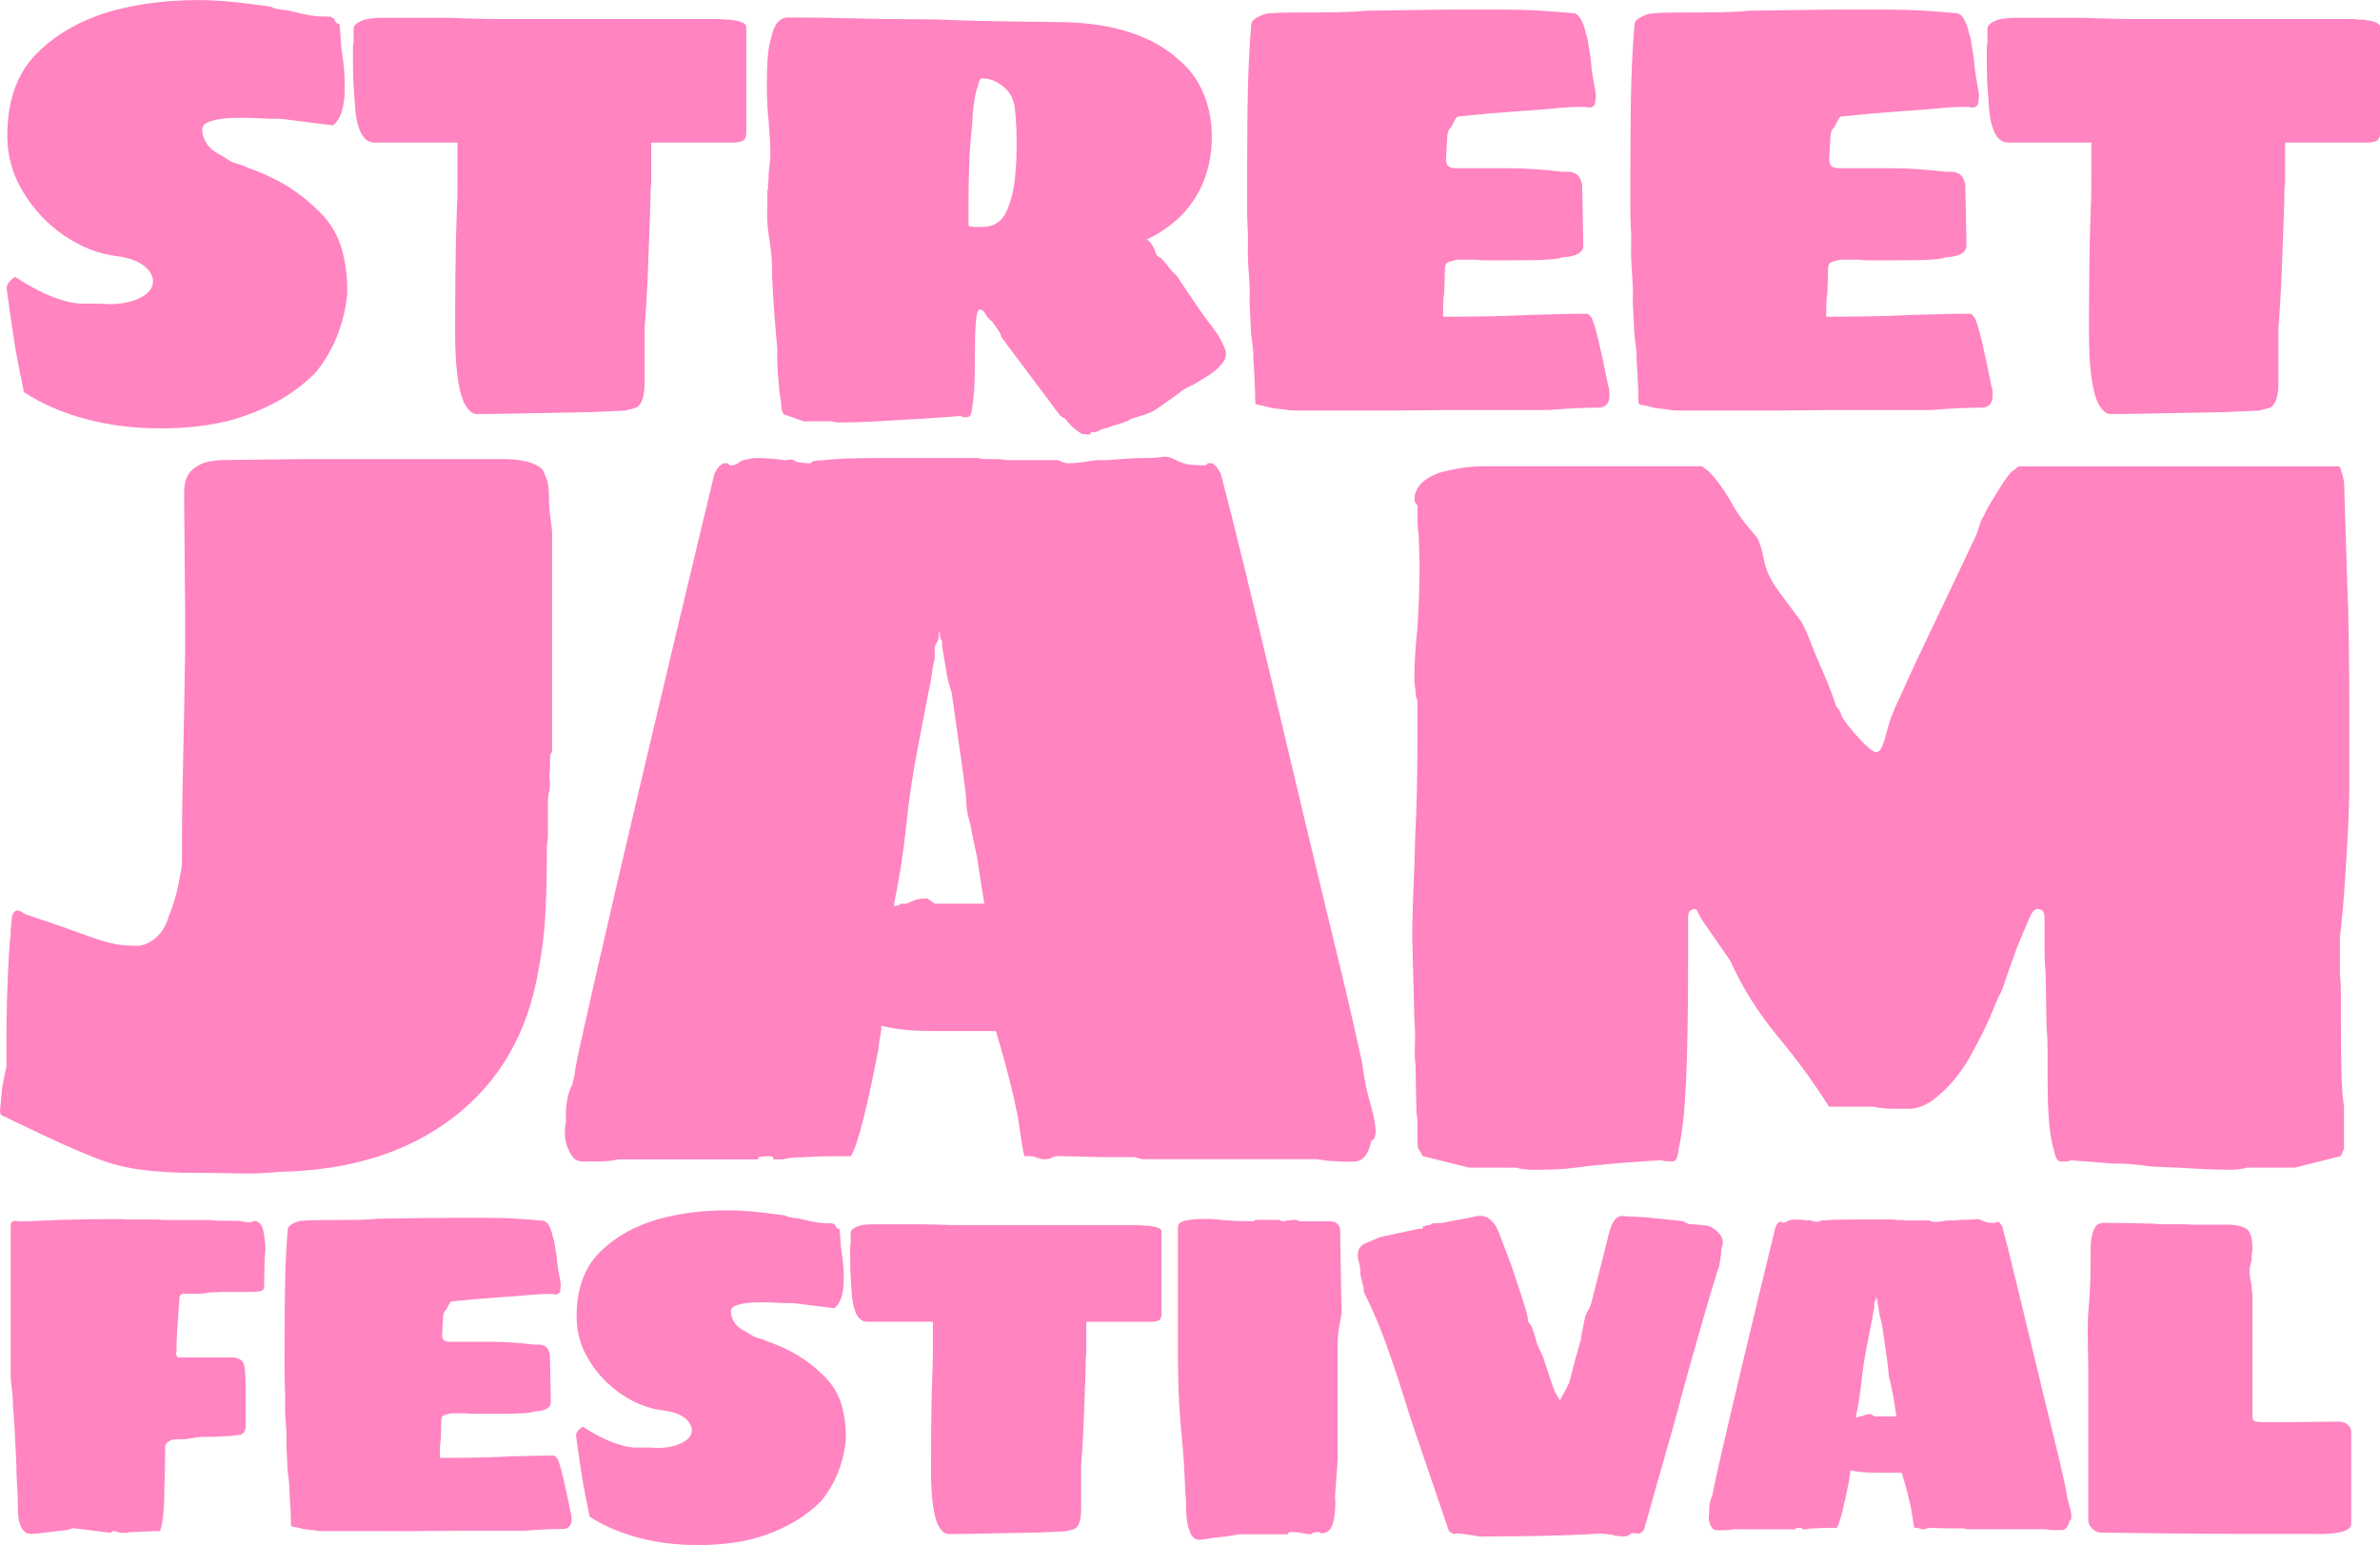 <?xml version="1.0" encoding="UTF-8"?>
<svg id="Calque_2" data-name="Calque 2" xmlns="http://www.w3.org/2000/svg" viewBox="0 0 348.53 226.27">
  <defs>
    <style>
      .cls-1 {
        fill: #ff84c0;
      }
    </style>
  </defs>
  <g id="Calque_1-2" data-name="Calque 1">
    <g>
      <g>
        <path class="cls-1" d="m23.42,62.73c-3.89,0-7.54-.46-10.96-1.39-3.42-.93-6.41-2.23-8.96-3.92-.29-1.39-.57-2.75-.83-4.09-.26-1.33-.52-2.87-.78-4.61-.26-1.74-.57-3.89-.91-6.44v-.26c.12-.52.52-1.01,1.22-1.48,2.03,1.33,3.89,2.32,5.57,2.96,1.68.64,3.07.96,4.18.96h2.61l1.48.09c1.33,0,2.58-.2,3.74-.61,1.51-.58,2.36-1.33,2.57-2.26.2-.93-.16-1.8-1.09-2.61-.93-.81-2.35-1.33-4.26-1.57-2.67-.35-5.22-1.36-7.66-3.04-2.44-1.68-4.42-3.8-5.96-6.35-1.54-2.55-2.31-5.28-2.31-8.18,0-5.16,1.42-9.18,4.26-12.05,2.84-2.87,6.47-4.94,10.88-6.22,3.89-1.1,8.18-1.65,12.88-1.65,1.33,0,2.81.07,4.44.22,1.62.15,3.65.39,6.09.74.52.29,1.3.46,2.35.52l2.26.52c.99.23,1.81.36,2.48.39.67.03,1.2.04,1.61.04.06,0,.1.01.13.04.03.03.07.04.13.04.12.06.23.15.35.26.12.29.23.48.35.57.12.09.2.13.26.13h.17l.17,1.91c0,.52.03,1,.09,1.44.06.43.12.86.17,1.26.12.75.2,1.52.26,2.31.06.78.09,1.58.09,2.39,0,2.84-.58,4.7-1.74,5.57l-7.57-.96h-1.22c-.41,0-1.16-.03-2.26-.09-1.1-.06-2.28-.07-3.52-.04-1.25.03-2.32.17-3.22.44-.9.26-1.35.68-1.35,1.26,0,.7.22,1.38.65,2.04.44.67,1.12,1.23,2.04,1.7.41.23.78.46,1.13.7.35.23.72.41,1.13.52.46.12.84.23,1.13.35.29.12.46.2.52.26,2.03.7,3.9,1.55,5.61,2.57,1.71,1.02,3.35,2.31,4.92,3.87,1.68,1.62,2.81,3.55,3.39,5.79.58,2.23.81,4.42.7,6.57-.52,4.35-2.06,8.09-4.61,11.22-1.45,1.45-3.02,2.68-4.7,3.7-1.68,1.02-3.51,1.87-5.48,2.57-3.48,1.28-7.69,1.91-12.61,1.91Z"/>
        <path class="cls-1" d="m69.79,60.64c-.64,0-1.25-.55-1.83-1.65-.87-1.91-1.31-5.34-1.31-10.27,0-2.38.01-5.23.04-8.57.03-3.33.1-6.54.22-9.61.06-.99.09-2.28.09-3.87v-5.79h-12.18c-1.51,0-2.44-1.57-2.78-4.7-.06-.81-.13-1.83-.22-3.04-.09-1.22-.13-2.64-.13-4.26v-1.96c0-.2.03-.39.09-.57v-2.09c0-.35.17-.64.52-.87.35-.23.72-.41,1.13-.52.64-.17,1.51-.26,2.61-.26h8.96c.75,0,1.39.01,1.91.04.52.03.99.04,1.39.04l3.05.09h33.23c.7,0,1.22.03,1.57.09h.52c.23,0,.46.03.7.09.52.06.97.17,1.35.35.38.17.57.38.57.61v15.4c0,.75-.2,1.2-.61,1.35-.41.15-.87.22-1.39.22h-11.92v5.79c0,.38-.03.65-.09.83,0,.81-.03,2.13-.09,3.96-.06,1.83-.15,4.13-.26,6.92l-.09,2.61c-.06,1.1-.13,2.39-.22,3.87-.09,1.48-.16,2.48-.22,3v8.18c0,1.97-.41,3.19-1.22,3.65-.41.12-.73.2-.96.26-.23.06-.44.12-.61.17l-2,.09c-1.1.06-2.06.1-2.87.13-.81.03-1.45.04-1.91.04l-8.96.17c-.52,0-1.29.01-2.31.04-1.02.03-2.28.04-3.78.04Z"/>
        <path class="cls-1" d="m159.05,63.6c-.35,0-.58-.03-.7-.09-.81-.52-1.48-1.1-2-1.74-.12-.12-.19-.22-.22-.3-.03-.09-.07-.13-.13-.13-.12-.12-.2-.17-.26-.17h-.09l-.44-.35-8.53-11.4c-.12-.41-.3-.8-.57-1.17-.26-.38-.54-.77-.83-1.17-.23-.17-.44-.36-.61-.57-.17-.2-.32-.42-.44-.65-.23-.35-.46-.52-.7-.52s-.41.32-.52.96c-.12.75-.19,1.91-.22,3.48-.03,1.57-.04,3.02-.04,4.35,0,2.32-.15,4.29-.44,5.92-.06.7-.29,1.04-.7,1.04h-.61l-.26-.17h-.09c-1.33.12-3.13.25-5.39.39-2.26.14-4.51.27-6.74.39-2.23.12-4.02.17-5.35.17-.29,0-.55-.01-.78-.04-.23-.03-.44-.07-.61-.13h-4.09l-2.96-1.04-.26-.61v-.35c-.06-.12-.09-.35-.09-.7,0-.12-.03-.33-.09-.65-.06-.32-.12-.71-.17-1.17-.17-1.68-.28-3.15-.3-4.39-.03-1.25-.01-1.67.04-1.26-.06-.75-.15-1.77-.26-3.04-.12-1.27-.23-2.81-.35-4.61l-.17-3.04c0-2.03-.09-3.6-.26-4.7l-.26-1.83c-.17-1.16-.25-2.26-.22-3.31.03-1.04.04-2.06.04-3.04,0-.12.03-.2.09-.26v-.78c.06-.23.09-.75.09-1.57l.17-1.48.09-.96c0-1.16-.09-2.9-.26-5.22-.17-1.39-.26-3.16-.26-5.31,0-1.51.04-2.84.13-4,.09-1.16.25-2.09.48-2.78.4-2.03,1.25-3.04,2.52-3.04,3.13,0,6.31.04,9.53.13,3.22.09,6.42.13,9.61.13.75,0,1.67.01,2.74.04,1.07.03,2.33.07,3.78.13l3.22.09,11.83.17c7.13.23,12.58,2.03,16.36,5.39,1.68,1.39,2.93,3.08,3.74,5.05.81,1.97,1.22,4.06,1.22,6.26,0,2.5-.42,4.74-1.26,6.74-.84,2-2.02,3.73-3.52,5.18-1.45,1.33-3.04,2.41-4.78,3.22.23.06.49.3.78.74.29.43.49.88.61,1.35.12.23.27.39.48.48.2.09.42.28.65.57l1.13,1.39.61.61c.17.17.3.33.39.48.09.15.19.3.3.48l2.7,4c.81,1.16,1.52,2.13,2.13,2.91.61.78,1.03,1.47,1.26,2.04.41.75.61,1.3.61,1.65,0,.99-.87,2.06-2.61,3.22-.41.23-.78.46-1.13.7-.35.23-.75.46-1.22.7-.93.41-1.6.81-2,1.22l-2.96,2.09c-.58.4-1.16.71-1.74.91-.58.2-1.19.39-1.83.57-.12,0-.17.03-.17.09s-.04.07-.13.04c-.09-.03-.19.01-.3.13-.17.17-1.07.49-2.7.96-.29.17-.78.32-1.48.44-.41.29-.78.43-1.13.43h-.35c-.12.23-.2.35-.26.35h-.52Zm-16.44-30.36h1.22c1.74,0,2.96-.83,3.65-2.48.7-1.65,1.1-3.46,1.22-5.44.06-.64.1-1.3.13-2,.03-.7.04-1.45.04-2.26v-.87c0-1.33-.09-2.78-.26-4.35-.17-1.57-.93-2.75-2.26-3.57-.75-.52-1.6-.78-2.52-.78-.29,0-.49.35-.61,1.04-.46,1.22-.75,3.19-.87,5.92-.06.52-.12,1.1-.17,1.74-.06.64-.12,1.33-.17,2.09l-.09,2.52c-.06,1.62-.09,3.12-.09,4.48v3.61c0,.17.06.26.17.26l.61.09Z"/>
        <path class="cls-1" d="m203.5,60.12h-13.75c-.64,0-1.07-.03-1.31-.09-.29-.06-.61-.1-.96-.13s-.73-.07-1.13-.13l-1.83-.44c-.29,0-.52-.09-.7-.26v-.17c0-1.51-.09-3.48-.26-5.92,0-.93-.04-1.71-.13-2.35-.09-.64-.16-1.22-.22-1.74l-.17-3.65c-.06-.52-.07-1.1-.04-1.74.03-.64.01-1.36-.04-2.17l-.17-2.61c-.06-1.1-.07-2.09-.04-2.96.03-.87.01-1.59-.04-2.17,0-.29-.01-.65-.04-1.09-.03-.44-.04-1.16-.04-2.18v-4.48c0-5.51.04-9.96.13-13.35.09-3.39.25-6.36.48-8.92,0-.58.72-1.1,2.17-1.57.58-.06,1.26-.1,2.04-.13s1.52-.04,2.22-.04c2.38,0,4.42-.01,6.13-.04,1.71-.03,3.12-.1,4.22-.22,3.42-.06,6.41-.1,8.96-.13,2.55-.03,4.73-.04,6.53-.04h3.83c2.44,0,4.55.06,6.35.17,1.8.12,3.33.23,4.61.35.87,0,1.54,1.07,2,3.22.12.23.2.58.26,1.04.06.46.17,1.19.35,2.17.12,1.28.23,2.26.35,2.96.12.7.23,1.36.35,2,.06.12.09.43.09.96-.06.06-.09.29-.09.7-.06.52-.38.78-.96.78-.12-.06-.43-.09-.96-.09-1.28,0-2.65.07-4.13.22-1.48.15-3.15.28-5,.39l-4.52.35-4.52.44c-.17,0-.41.32-.7.96-.17.41-.35.68-.52.83-.17.15-.29.48-.35,1l-.17,2.96c-.06.75.03,1.25.26,1.48.23.23.67.35,1.3.35h7.74c2.2,0,4.79.17,7.74.52h.87c1.1,0,1.77.64,2,1.91l.17,8.61v.26c0,1.04-.99,1.62-2.96,1.74-.52.17-1.31.29-2.35.35-1.04.06-2.64.09-4.79.09h-4.22c-.67,0-1.15-.03-1.44-.09h-2.35c-.35,0-.58.03-.7.09-.58.12-.97.25-1.17.39-.2.15-.3.52-.3,1.13s-.03,1.73-.09,3.35c-.06.23-.1.54-.13.91-.03.38-.04,1.21-.04,2.48,3.48,0,6.21-.03,8.18-.09,1.97-.06,3.51-.12,4.61-.17,1.68-.06,3.2-.1,4.57-.13,1.36-.03,2.6-.04,3.7-.04.17,0,.41.2.7.61.23.41.55,1.45.96,3.13.4,1.68.9,3.97,1.48,6.87.12.29.17.73.17,1.31,0,1.22-.55,1.83-1.65,1.83-1.86,0-3.92.09-6.18.26-.41.06-.97.09-1.7.09h-11.22c-2.47,0-4.73.01-6.79.04-2.06.03-3.61.04-4.65.04Z"/>
        <path class="cls-1" d="m259.62,60.12h-13.75c-.64,0-1.07-.03-1.31-.09-.29-.06-.61-.1-.96-.13-.35-.03-.73-.07-1.13-.13l-1.83-.44c-.29,0-.52-.09-.7-.26v-.17c0-1.51-.09-3.48-.26-5.92,0-.93-.04-1.71-.13-2.35-.09-.64-.16-1.22-.22-1.74l-.17-3.65c-.06-.52-.07-1.1-.04-1.74.03-.64.01-1.36-.04-2.17l-.17-2.61c-.06-1.1-.07-2.09-.04-2.96.03-.87.01-1.59-.04-2.17,0-.29-.01-.65-.04-1.09-.03-.44-.04-1.16-.04-2.18v-4.48c0-5.51.04-9.96.13-13.35.09-3.39.25-6.36.48-8.92,0-.58.72-1.1,2.17-1.57.58-.06,1.26-.1,2.04-.13s1.52-.04,2.22-.04c2.38,0,4.42-.01,6.13-.04s3.12-.1,4.22-.22c3.42-.06,6.41-.1,8.96-.13,2.55-.03,4.73-.04,6.52-.04h3.83c2.44,0,4.55.06,6.35.17,1.8.12,3.33.23,4.61.35.87,0,1.54,1.07,2,3.22.12.23.2.58.26,1.04.06.46.17,1.19.35,2.17.12,1.28.23,2.26.35,2.96.12.7.23,1.36.35,2,.06.12.09.43.09.96-.06.06-.09.29-.09.7-.06.52-.38.78-.96.78-.12-.06-.43-.09-.96-.09-1.28,0-2.65.07-4.13.22-1.48.15-3.15.28-5,.39l-4.52.35-4.52.44c-.17,0-.41.32-.7.96-.17.41-.35.68-.52.83-.17.15-.29.48-.35,1l-.17,2.96c-.06.75.03,1.25.26,1.48.23.23.67.35,1.3.35h7.74c2.2,0,4.79.17,7.74.52h.87c1.1,0,1.77.64,2,1.91l.17,8.61v.26c0,1.04-.99,1.62-2.96,1.74-.52.17-1.3.29-2.35.35-1.04.06-2.64.09-4.79.09h-4.22c-.67,0-1.15-.03-1.44-.09h-2.35c-.35,0-.58.03-.7.09-.58.12-.97.25-1.17.39-.2.15-.3.52-.3,1.13s-.03,1.73-.09,3.35c-.06.23-.1.54-.13.91-.03.38-.04,1.21-.04,2.48,3.48,0,6.21-.03,8.18-.09,1.97-.06,3.51-.12,4.61-.17,1.68-.06,3.21-.1,4.57-.13,1.36-.03,2.59-.04,3.7-.04.17,0,.41.2.7.61.23.41.55,1.45.96,3.13.41,1.68.9,3.97,1.48,6.87.12.29.17.73.17,1.31,0,1.22-.55,1.83-1.65,1.83-1.86,0-3.91.09-6.18.26-.41.06-.97.09-1.7.09h-11.22c-2.47,0-4.73.01-6.79.04-2.06.03-3.61.04-4.65.04Z"/>
        <path class="cls-1" d="m309.04,60.64c-.64,0-1.25-.55-1.83-1.65-.87-1.91-1.3-5.34-1.3-10.27,0-2.38.01-5.23.04-8.57.03-3.33.1-6.54.22-9.61.06-.99.09-2.28.09-3.87v-5.79h-12.18c-1.51,0-2.44-1.57-2.78-4.7-.06-.81-.13-1.83-.22-3.04-.09-1.22-.13-2.64-.13-4.26v-1.96c0-.2.03-.39.09-.57v-2.09c0-.35.17-.64.52-.87.35-.23.72-.41,1.13-.52.64-.17,1.51-.26,2.61-.26h8.96c.75,0,1.39.01,1.91.04.52.03.98.04,1.39.04l3.05.09h33.23c.7,0,1.22.03,1.57.09h.52c.23,0,.46.03.7.09.52.06.97.17,1.35.35.38.17.57.38.57.61v15.4c0,.75-.2,1.2-.61,1.35-.41.15-.87.22-1.39.22h-11.92v5.79c0,.38-.03.65-.09.83,0,.81-.03,2.13-.09,3.96-.06,1.83-.15,4.13-.26,6.92l-.09,2.61c-.06,1.1-.13,2.39-.22,3.87-.09,1.48-.16,2.48-.22,3v8.18c0,1.97-.41,3.19-1.22,3.65-.41.12-.73.2-.96.26-.23.06-.44.12-.61.17l-2,.09c-1.1.06-2.06.1-2.87.13-.81.03-1.45.04-1.91.04l-8.96.17c-.52,0-1.29.01-2.31.04-1.02.03-2.28.04-3.78.04Z"/>
        <path class="cls-1" d="m40.96,171.62c-2.16.21-4.18.28-6.08.23-1.9-.05-3.83-.08-5.77-.08-3.39,0-6.21-.15-8.47-.46-2.26-.31-4.39-.85-6.39-1.62-2-.77-4.44-1.82-7.31-3.16l-6.78-3.23c-.1-.1-.15-.36-.15-.77l.31-3.23c.1-.51.2-1.05.31-1.62.1-.56.2-1.05.31-1.46v-3.62c0-1.79.02-3.75.08-5.85.05-2.1.13-4.08.23-5.93.1-1.85.2-3.13.31-3.85,0-.62.02-1.13.08-1.54.05-.41.08-.72.08-.92s.05-.41.15-.62c0-.1.13-.26.38-.46.26-.2.74-.05,1.46.46,3.7,1.23,6.44,2.18,8.24,2.85,1.79.67,3.23,1.13,4.31,1.39,1.08.26,2.33.38,3.77.38.92,0,1.85-.38,2.77-1.15.92-.77,1.59-1.92,2-3.46.2-.31.56-1.39,1.08-3.23.2-.92.41-1.95.62-3.08.1-.41.15-1.08.15-2v-3.39c0-2.36.05-5.7.15-10.01.1-4.31.2-9.8.31-16.48v-6.62l-.15-16.79c0-1.64.38-2.8,1.15-3.46.77-.67,1.59-1.08,2.46-1.23.87-.15,1.46-.23,1.77-.23l12.32-.15h28.95c2.87,0,4.82.52,5.85,1.54.2.41.41.9.62,1.46.2.57.31,1.31.31,2.23,0,1.33.08,2.49.23,3.46.15.98.23,1.72.23,2.23v32.03c-.21,0-.31.46-.31,1.39v1.23c-.1.52-.1,1.08,0,1.69,0,.72-.05,1.23-.15,1.54-.1.41-.15.95-.15,1.62v5l-.15,1.23c0,4-.08,7.37-.23,10.09-.15,2.72-.49,5.42-1,8.08-1.54,9.14-5.65,16.3-12.32,21.48-6.67,5.19-15.2,7.88-25.56,8.08Z"/>
        <path class="cls-1" d="m196.35,170.08c-.72,0-1.34-.03-1.85-.08-.52-.05-1.03-.13-1.54-.23h-25.56c-.1,0-.26-.02-.46-.08-.21-.05-.46-.13-.77-.23h-4.62l-6.62-.15c-.41,0-.67.05-.77.15-.21.21-.62.31-1.23.31h-.46l-.15-.15c-.41,0-.62-.05-.62-.15-.31-.1-.62-.15-.92-.15h-.77c-.21-.82-.46-2.33-.77-4.54-.31-2.21-1.03-5.36-2.16-9.47l-1.23-4.31h-8.62c-1.64,0-3.08-.05-4.31-.15-1.23-.1-2.52-.31-3.85-.62,0,.41-.05.87-.15,1.39-.1.51-.21,1.23-.31,2.16-.72,3.8-1.44,7.14-2.16,10.01-.72,2.88-1.34,4.72-1.85,5.54h-2.93c-1.13,0-2.46.05-4,.15-1.54,0-2.52.1-2.93.31h-1.39c-.1,0-.15-.1-.15-.31-.1-.1-.26-.15-.46-.15-.82,0-1.39.05-1.69.15v.31h-20.48c-.41.1-.9.18-1.46.23-.57.05-1.26.08-2.08.08h-1.54c-.82,0-1.39-.26-1.69-.77-.72-1.03-1.08-2.16-1.08-3.39,0-.72.05-1.23.15-1.54v-1.46c0-.46.05-1,.15-1.62.2-1.13.46-1.95.77-2.46.31-1.13.46-1.9.46-2.31.2-1.23,1.15-5.57,2.85-13.01,1.69-7.44,4.03-17.48,7.01-30.11,2.98-12.63,6.47-27.26,10.47-43.89,0-.1.13-.36.38-.77.25-.41.59-.72,1-.92h.62l.31.31c.51,0,.9-.1,1.15-.31.25-.2.54-.36.85-.46.82-.21,1.44-.31,1.85-.31.72,0,1.41.03,2.08.08.67.05,1.36.13,2.08.23.2,0,.46-.02.77-.08.31-.05.56.03.77.23.2.1.54.18,1,.23.46.05.9.08,1.31.08,0-.2.25-.33.77-.38.51-.05.87-.08,1.08-.08.92-.1,2-.18,3.23-.23,1.23-.05,2.87-.08,4.93-.08h14.63c0,.1.46.15,1.39.15h1.31c.36,0,.74.05,1.15.15h7.7c.2.1.44.21.69.31.25.1.49.15.69.15.51,0,1.05-.02,1.62-.08.56-.05,1.1-.13,1.62-.23.51-.1,1.05-.15,1.62-.15h1.16c1.13-.1,2.16-.18,3.08-.23.92-.05,1.9-.08,2.93-.08.62,0,1.23-.05,1.85-.15.62-.1,1.28.05,2,.46.82.41,1.56.64,2.23.69.67.05,1.26.08,1.77.08.41,0,.62-.1.62-.31h.62c.31.1.62.38.92.85.31.46.46.75.46.85,1.02,3.9,2.21,8.6,3.54,14.09,1.33,5.49,2.75,11.37,4.23,17.63,1.49,6.26,3,12.63,4.54,19.1,1.54,6.47,3.03,12.66,4.47,18.56,1.44,5.9,2.67,11.22,3.7,15.94.21,1.03.33,1.75.38,2.16.05.41.13.87.23,1.39.1.72.39,1.9.85,3.54.46,1.64.69,2.88.69,3.7s-.21,1.29-.62,1.39c-.41,2.05-1.29,3.08-2.62,3.08h-1.85Zm-65.45-37.42c.62,0,.92-.1.92-.31h.92c.2-.1.56-.26,1.08-.46.51-.21,1.13-.31,1.85-.31h.15l1.08.77h7.24l-1.08-6.93-.62-2.93c-.21-1.13-.41-2.08-.62-2.85-.21-.77-.31-1.51-.31-2.23,0-.51-.15-1.87-.46-4.08-.31-2.21-.67-4.75-1.08-7.62l-.62-4.31c-.31-.92-.54-1.79-.69-2.62-.15-.82-.28-1.59-.39-2.31l-.31-1.85v-.77c-.21-.21-.31-.46-.31-.77,0-.41-.05-.62-.15-.62v.62c0,.41-.21.92-.62,1.54v1.85c-.21.82-.36,1.64-.46,2.46-.1.82-.26,1.64-.46,2.46l-1.39,7.24c-.82,4.11-1.44,8.16-1.85,12.17-.41,4-1.03,7.96-1.85,11.86Z"/>
        <path class="cls-1" d="m224.53,171.31c-.51,0-.98-.03-1.39-.08-.41-.05-.77-.13-1.08-.23h-6.93l-6.78-1.69-.62-1.08c-.1,0-.15-.56-.15-1.69v-2c0-.62-.05-1.13-.15-1.54l-.15-7.08c-.1-.82-.13-1.77-.08-2.85.05-1.08.02-2.39-.08-3.93l-.31-11.7c0-1.33.02-2.87.08-4.62.05-1.75.13-3.75.23-6.01l.15-5.08c.1-1.64.18-3.8.23-6.47.05-2.67.08-5.85.08-9.55v-3.08c-.21-.41-.31-.97-.31-1.69l-.15-1.08c0-2.57.15-5.24.46-8.01.1-1.75.18-3.39.23-4.93.05-1.54.08-3.03.08-4.47l-.15-4.31c-.1-.51-.15-1.1-.15-1.77v-2.08c0-.2-.05-.36-.15-.46-.21-.2-.31-.41-.31-.62,0-1.02.41-1.9,1.23-2.62.82-.72,1.85-1.23,3.08-1.54.82-.21,1.72-.39,2.7-.54.97-.15,2.13-.23,3.46-.23h31.57c.1,0,.25.1.46.31l.62.46c.92.92,1.95,2.31,3.08,4.16.31.62.72,1.31,1.23,2.08.51.77,1.44,1.92,2.77,3.46.41.82.74,1.93,1,3.31.26,1.39.9,2.8,1.93,4.24l3.54,4.77c.41.72.82,1.62,1.23,2.7.41,1.08.92,2.34,1.54,3.77.2.41.38.82.54,1.23.15.41.33.82.54,1.23l.92,2.46c.1.62.36,1.13.77,1.54.1.21.18.36.23.46.05.1.08.21.08.31.41.82,1.26,1.92,2.54,3.31,1.28,1.39,2.13,2.08,2.54,2.08.51,0,.95-.69,1.31-2.08.36-1.39.69-2.49,1-3.31.1-.1.2-.36.31-.77.1-.21.21-.44.31-.69.1-.25.25-.59.46-1l2.31-5.08,6.16-12.94,2.62-5.54c.21-.41.36-.79.46-1.15.1-.36.21-.69.31-1,.2-.51.36-.82.46-.92.21-.51.54-1.15,1-1.92.46-.77,1.05-1.72,1.77-2.85.51-.82.97-1.44,1.39-1.85.21-.1.41-.26.62-.46s.36-.31.46-.31h46.82c.2,0,.46.77.77,2.31l.46,14.94c.1,2.16.18,4.9.23,8.24.05,3.34.08,7.31.08,11.93v8.78c0,2.26-.08,4.8-.23,7.62-.15,2.83-.31,5.37-.46,7.62-.15,2.26-.28,3.8-.39,4.62l-.31,3.08v5.24c.1.72.15,1.62.15,2.7v3.77c0,2.98.02,5.6.08,7.85.05,2.26.18,3.95.38,5.08v6.16l-.46,1.08-6.78,1.69h-6.93c-.41.1-.82.18-1.23.23-.41.05-.87.08-1.39.08-.92,0-2-.03-3.23-.08-1.23-.05-2.67-.13-4.31-.23l-3.85-.15c-.72-.1-1.54-.21-2.46-.31-.92-.1-2.05-.15-3.39-.15l-5.85-.46c-.21,0-.36.05-.46.15h-1.23c-.41,0-.72-.56-.92-1.69-.62-1.85-.92-5.29-.92-10.32v-4.31c0-1.23-.05-2.31-.15-3.23l-.15-8.32c-.1-.92-.15-2.05-.15-3.39v-4.47c0-.82-.36-1.23-1.08-1.23-.41,0-.82.51-1.23,1.54l-1.69,4-1.38,3.85c-.21.62-.41,1.23-.62,1.85-.21.62-.46,1.18-.77,1.69l-.77,1.85c-.82,2.05-1.98,4.39-3.46,7.01-1.49,2.62-3.37,4.75-5.62,6.39-1.13.72-2.21,1.08-3.23,1.08h-2.31c-.51,0-1.03-.02-1.54-.08-.52-.05-.98-.13-1.39-.23h-6.47c-2.06-3.28-4.54-6.7-7.47-10.24-2.93-3.54-5.26-7.26-7.01-11.17l-3.85-5.54c-.41-.62-.69-1.1-.85-1.46-.15-.36-.28-.54-.38-.54-.72,0-1.08.41-1.08,1.23v7.08c0,7.08-.1,12.81-.31,17.17-.21,4.36-.56,7.57-1.08,9.62-.1,1.23-.36,1.85-.77,1.85h-1.08l-.77-.15c-1.75.1-3.31.21-4.7.31-1.39.1-2.59.2-3.62.31-1.23.1-2.59.25-4.08.46-1.49.21-3.57.31-6.24.31Z"/>
      </g>
      <g>
        <path class="cls-1" d="m5.77,224.57l-1.17.07c-.6,0-1.04-.24-1.34-.71-.3-.48-.48-1.02-.55-1.63-.07-.61-.1-1.1-.1-1.46v-1.43c-.05-.77-.09-1.6-.14-2.48-.05-.88-.07-1.67-.07-2.35-.09-2-.17-3.68-.24-5.07-.07-1.38-.15-2.48-.24-3.3,0-.77-.05-1.59-.14-2.45-.09-.86-.16-1.45-.21-1.77v-22.44c0-.45.16-.7.48-.75h.41l.21.07c.78,0,1.65-.02,2.62-.07.96-.04,2.09-.09,3.37-.14,1.61-.04,3.11-.08,4.51-.1,1.4-.02,2.67-.03,3.82-.03h.69c.18.04.57.07,1.17.07h3.72c.55,0,.99.02,1.31.07h6.75c.41.05.94.08,1.58.1.64.02,1.45.03,2.41.03.41,0,.69.02.83.07.18.05.38.08.59.1.21.02.42.03.65.03.18,0,.34-.07.48-.2.96,0,1.49.93,1.58,2.79.04.18.08.39.1.61.02.23.03.43.03.61,0,.14-.02.44-.07.92-.05.48-.07.92-.07,1.33,0,.36-.01.82-.03,1.36-.02.54-.03,1.2-.03,1.97,0,.45-.25.7-.76.75-.51.05-1.01.07-1.52.07h-3.93l-1.93.07c-.41.14-1.1.2-2.07.2s-1.54-.02-1.58-.07l-.28.14s-.12.07-.21.07c0,.14-.02.23-.07.27-.05.05-.07.16-.07.34s-.03.73-.1,1.63c-.07.91-.14,1.93-.21,3.06-.07,1.13-.1,2.18-.1,3.13l-.07.14c0,.23.09.43.28.61h7.85c.96,0,1.56.32,1.79.95.18.5.28,1.79.28,3.88v5.51c-.18.68-.53,1.02-1.03,1.02-.18,0-.36.01-.52.03-.16.02-.33.06-.52.1l-2.82.14h-1.31c-.64,0-1.1.05-1.38.14l-1.31.2h-.9c-.73,0-1.19.09-1.38.27-.05.04-.14.11-.28.2-.14.09-.25.25-.34.48,0,1.95-.02,3.59-.07,4.93-.05,1.34-.07,2.39-.07,3.16-.05,1-.12,1.86-.21,2.58-.09.73-.23,1.34-.41,1.84-.41,0-.91.01-1.48.03-.57.02-1.25.06-2.03.1-.37,0-.67,0-.9.03-.23.02-.39.06-.48.1h-.69c-.23,0-.37-.02-.41-.07-.05-.05-.14-.07-.28-.07l-.21-.07s-.07-.07-.21-.07c-.18,0-.37.09-.55.27l-5.44-.68s-.14.07-.28.07l-.62.2-4.13.48Z"/>
        <path class="cls-1" d="m58.18,224.23h-10.88c-.51,0-.85-.02-1.03-.07-.23-.05-.48-.08-.76-.1-.28-.02-.57-.06-.9-.1l-1.45-.34c-.23,0-.41-.07-.55-.2v-.14c0-1.18-.07-2.72-.21-4.62,0-.72-.03-1.34-.1-1.84-.07-.5-.13-.95-.17-1.36l-.14-2.86c-.05-.41-.06-.86-.03-1.36.02-.5.01-1.07-.03-1.7l-.14-2.04c-.05-.86-.06-1.63-.03-2.31.02-.68.01-1.25-.03-1.7,0-.23-.01-.51-.03-.85-.02-.34-.03-.91-.03-1.7v-3.5c0-4.31.03-7.79.1-10.44.07-2.65.19-4.97.38-6.97,0-.45.57-.86,1.72-1.22.46-.04,1-.08,1.62-.1.62-.02,1.21-.03,1.76-.03,1.88,0,3.5-.01,4.86-.03,1.35-.02,2.47-.08,3.34-.17,2.71-.04,5.07-.08,7.09-.1,2.02-.02,3.74-.03,5.17-.03h3.03c1.93,0,3.6.04,5.03.14,1.42.09,2.64.18,3.65.27.69,0,1.22.84,1.58,2.52.09.18.16.45.21.82.04.36.14.93.28,1.7.09,1,.18,1.77.28,2.31.09.54.18,1.07.28,1.56.05.09.07.34.07.75-.05.05-.07.23-.07.54-.05.41-.3.61-.76.61-.09-.04-.34-.07-.76-.07-1.01,0-2.1.06-3.27.17-1.17.11-2.49.22-3.96.31l-3.58.27-3.58.34c-.14,0-.32.25-.55.75-.14.32-.28.53-.41.65-.14.11-.23.37-.28.78l-.14,2.31c-.05.59.02.98.21,1.16.18.18.53.27,1.03.27h6.13c1.74,0,3.79.14,6.13.41h.69c.87,0,1.4.5,1.58,1.5l.14,6.73v.2c0,.82-.78,1.27-2.34,1.36-.41.14-1.03.23-1.86.27-.83.05-2.09.07-3.79.07h-3.34c-.53,0-.91-.02-1.14-.07h-1.86c-.28,0-.46.02-.55.07-.46.09-.77.19-.93.31-.16.11-.24.41-.24.88s-.02,1.35-.07,2.62c-.05.18-.08.42-.1.71-.02.29-.03.94-.03,1.94,2.75,0,4.91-.02,6.47-.07,1.56-.04,2.78-.09,3.65-.14,1.33-.04,2.54-.08,3.62-.1,1.08-.02,2.05-.03,2.93-.03.14,0,.32.16.55.48.18.32.44,1.13.76,2.45.32,1.32.71,3.11,1.17,5.37.09.23.14.57.14,1.02,0,.95-.44,1.43-1.31,1.43-1.47,0-3.1.07-4.89.2-.32.04-.77.07-1.34.07h-8.88c-1.95,0-3.74.01-5.37.03-1.63.02-2.86.03-3.68.03Z"/>
        <path class="cls-1" d="m102.12,226.27c-3.08,0-5.97-.36-8.68-1.09-2.71-.73-5.07-1.74-7.09-3.06-.23-1.09-.45-2.15-.65-3.2-.21-1.04-.41-2.24-.62-3.6-.21-1.36-.45-3.04-.72-5.03v-.2c.09-.41.41-.79.96-1.16,1.61,1.04,3.08,1.81,4.41,2.31,1.33.5,2.43.75,3.31.75h2.07l1.17.07c1.06,0,2.04-.16,2.96-.48,1.19-.45,1.87-1.04,2.03-1.77.16-.72-.13-1.4-.86-2.04-.73-.63-1.86-1.04-3.37-1.22-2.11-.27-4.13-1.06-6.06-2.38-1.93-1.31-3.5-2.97-4.72-4.96-1.22-1.99-1.82-4.12-1.82-6.39,0-4.03,1.12-7.17,3.37-9.42,2.25-2.24,5.12-3.86,8.61-4.86,3.08-.86,6.47-1.29,10.19-1.29,1.06,0,2.23.06,3.51.17,1.28.11,2.89.31,4.82.58.41.23,1.03.36,1.86.41l1.79.41c.78.18,1.43.28,1.96.31.53.02.95.03,1.27.03.05,0,.08.01.1.03.02.02.06.03.1.03.09.05.18.11.28.2.09.23.18.37.28.44.09.07.16.1.21.1h.14l.14,1.5c0,.41.02.78.07,1.12.05.34.09.67.14.99.09.59.16,1.19.21,1.8.05.61.07,1.24.07,1.87,0,2.22-.46,3.67-1.38,4.35l-5.99-.75h-.96c-.32,0-.92-.02-1.79-.07-.87-.04-1.8-.06-2.79-.03-.99.02-1.84.14-2.55.34-.71.2-1.07.53-1.07.99,0,.54.17,1.08.52,1.6.34.52.88.96,1.62,1.33.32.18.62.36.9.54.28.18.57.32.9.41.37.09.67.18.9.27.23.09.37.16.41.2,1.61.54,3.09,1.21,4.44,2.01,1.35.79,2.65,1.8,3.89,3.03,1.33,1.27,2.23,2.78,2.69,4.52.46,1.75.64,3.46.55,5.13-.41,3.4-1.63,6.32-3.65,8.77-1.15,1.13-2.39,2.1-3.72,2.89-1.33.79-2.78,1.46-4.34,2.01-2.75,1-6.08,1.5-9.99,1.5Z"/>
        <path class="cls-1" d="m138.82,224.64c-.51,0-.99-.43-1.45-1.29-.69-1.5-1.03-4.17-1.03-8.02,0-1.86.01-4.09.03-6.7.02-2.61.08-5.11.17-7.51.05-.77.07-1.78.07-3.03v-4.52h-9.64c-1.19,0-1.93-1.22-2.2-3.67-.05-.63-.1-1.43-.17-2.38s-.1-2.06-.1-3.33v-1.53c0-.16.02-.31.07-.44v-1.63c0-.27.14-.5.41-.68.28-.18.57-.32.9-.41.5-.14,1.19-.2,2.07-.2h7.09c.6,0,1.1.01,1.52.03.41.02.78.03,1.1.03l2.41.07h26.31c.55,0,.96.02,1.24.07h.41c.18,0,.37.02.55.07.41.05.77.14,1.07.27.3.14.45.29.45.48v12.04c0,.59-.16.94-.48,1.05-.32.11-.69.17-1.1.17h-9.44v4.52c0,.29-.02.51-.07.65,0,.64-.02,1.67-.07,3.09-.05,1.43-.12,3.23-.21,5.41l-.07,2.04c-.05.86-.1,1.87-.17,3.03s-.13,1.94-.17,2.35v6.39c0,1.54-.32,2.49-.96,2.86-.32.09-.57.16-.76.2-.18.04-.34.09-.48.14l-1.58.07c-.87.04-1.63.08-2.27.1-.64.02-1.15.03-1.52.03l-7.09.14c-.41,0-1.02.01-1.82.03-.8.02-1.8.03-3,.03Z"/>
        <path class="cls-1" d="m177.53,225.25l-1.79.27c-.64,0-1.11-.33-1.41-.99-.3-.66-.48-1.38-.55-2.18-.07-.79-.1-1.39-.1-1.8,0-.86-.02-1.36-.07-1.5-.05-.77-.09-1.76-.14-2.96-.05-1.2-.14-2.62-.28-4.25l-.28-2.99c-.18-2.36-.3-4.36-.34-6.02-.05-1.65-.07-3.05-.07-4.18v-18.97c0-.45.37-.76,1.1-.92.73-.16,1.58-.24,2.55-.24h.96c.37,0,.73.02,1.1.07.37.05.69.08.96.1.28.02.5.03.69.03.37.05.87.08,1.52.1.64.02,1.38.03,2.2.03l.28-.2h3.44c.23.14.44.2.62.2h.28c.09-.09.39-.14.89-.14.04-.04.09-.07.14-.07h.14c.18,0,.37.02.55.07l.48.14h4.2c.64,0,1.08.15,1.31.44.23.3.34.56.34.78l.21,12.31c0,.14-.02.27-.07.41l-.21,1.16c-.18.95-.28,1.8-.28,2.55v17.17l-.21,2.92c-.05.68-.09,1.29-.14,1.84-.05.54-.05,1.02,0,1.43,0,2.04-.25,3.4-.76,4.08-.28.41-.74.61-1.38.61l-.07-.14-.34-.07c-.09,0-.14.02-.14.07h-.34c-.14.04-.25.09-.34.14s-.16.09-.21.14c-.14,0-.37-.02-.69-.07-.32-.05-.71-.11-1.17-.2l-1.1-.07c-.23,0-.37.11-.41.34h-7.09l-2.07.34-1.93.2Z"/>
        <path class="cls-1" d="m217.12,225.05c-.32,0-.63-.03-.93-.1-.3-.07-.63-.12-1-.17-.32-.04-.64-.09-.96-.14-.32-.05-.62-.07-.9-.07-.09,0-.14.02-.14.07h-.41c-.46-.27-.69-.5-.69-.68l-4.89-14.35c-.51-1.5-1.1-3.35-1.79-5.58-.69-2.22-1.49-4.61-2.41-7.17-.92-2.56-2-5.09-3.24-7.58-.05-.09-.07-.29-.07-.61l-.21-.88c-.09-.41-.16-.7-.21-.88-.05-.18-.07-.48-.07-.88,0-.36-.08-.8-.24-1.33-.16-.52-.17-1.04-.03-1.56.14-.52.64-.94,1.52-1.26l1.58-.68,5.58-1.22s.14-.01.28-.03c.14-.02.23-.01.28.03.09.05.15-.01.17-.17.02-.16.06-.24.1-.24.09.05.16.05.21,0,.05-.04.09-.07.14-.07.14-.04.24-.07.31-.07s.17-.02.31-.07l.41-.2,1.38-.07,4.34-.82c1.01-.32,1.8-.28,2.38.1.57.39,1.01.9,1.31,1.53.3.64.52,1.18.65,1.63l1.17,3.06c.14.32.38,1.01.72,2.07.35,1.07.71,2.18,1.1,3.33.39,1.16.65,2.05.79,2.69l.07.27c0,.27.02.5.07.68.23.18.42.46.58.85.16.39.26.69.31.92l.41,1.43.89,1.97,1.38,4.15.41,1.02.69,1.16c0-.09.12-.34.35-.75.23-.41.46-.84.69-1.29s.35-.72.35-.82l.83-3.2.69-2.45c.09-.23.15-.46.17-.71s.06-.46.1-.65l.21-1.09.21-1.02c.09-.45.26-.87.52-1.26.25-.38.47-1.01.65-1.87,1.06-4.12,1.84-7.21,2.34-9.25.5-2.04,1.29-2.92,2.34-2.65l2.96.14,5.23.54c.23,0,.49.09.79.27.3.18.54.25.72.2l2.13.2c.64.05,1.28.41,1.93,1.09.64.68.78,1.43.41,2.24,0,.23-.02.53-.07.92-.04.39-.14.99-.28,1.8-.05.18-.12.36-.21.54-.09.18-.14.32-.14.41-.05.14-.07.25-.07.34s-.03.16-.07.2c-.46,1.45-1.01,3.29-1.65,5.51-.64,2.22-1.31,4.56-2,7-.69,2.45-1.31,4.73-1.86,6.83-.55,2.11-1.01,3.75-1.38,4.93l-3.58,12.65c0,.14-.23.36-.69.68h-.21l-.28-.07h-.52c-.16,0-.31.07-.45.2-.18.18-.46.27-.83.27-.69,0-1.31-.09-1.86-.27-.37-.04-.7-.08-1-.1-.3-.02-.56-.03-.79-.03-1.47.09-3.28.17-5.44.24-2.16.07-4.29.11-6.4.14-2.11.02-3.86.03-5.23.03Z"/>
        <path class="cls-1" d="m301.07,224.09c-.32,0-.6-.01-.83-.03-.23-.02-.46-.06-.69-.1h-11.43s-.11-.01-.21-.03c-.09-.02-.21-.06-.35-.1h-2.06l-2.96-.07c-.18,0-.3.02-.34.07-.09.09-.28.14-.55.14h-.21l-.07-.07c-.18,0-.28-.02-.28-.07-.14-.04-.28-.07-.41-.07h-.34c-.09-.36-.21-1.03-.34-2.01-.14-.97-.46-2.37-.96-4.18l-.55-1.9h-3.86c-.74,0-1.38-.02-1.93-.07-.55-.04-1.12-.14-1.72-.27,0,.18-.02.39-.07.61-.05.23-.09.54-.14.95-.32,1.68-.64,3.15-.96,4.42-.32,1.27-.6,2.09-.83,2.45h-1.31c-.51,0-1.1.02-1.79.07-.69,0-1.13.05-1.31.14h-.62s-.07-.04-.07-.14c-.05-.04-.12-.07-.21-.07-.37,0-.62.02-.76.07v.14h-9.16c-.18.04-.4.08-.65.1-.25.02-.56.03-.93.03h-.69c-.37,0-.62-.11-.76-.34-.32-.45-.48-.95-.48-1.5,0-.32.02-.54.07-.68v-.65c0-.2.02-.44.07-.71.09-.5.21-.86.34-1.09.14-.5.21-.84.21-1.02.09-.54.52-2.46,1.27-5.75.76-3.29,1.8-7.72,3.13-13.29,1.33-5.58,2.89-12.04,4.68-19.38,0-.04.06-.16.17-.34.11-.18.26-.32.45-.41h.28l.14.14c.23,0,.4-.04.52-.14.11-.09.24-.16.38-.2.37-.09.64-.14.83-.14.32,0,.63.01.93.03.3.02.61.06.93.1.09,0,.21,0,.34-.03.14-.02.25.01.34.1.09.05.24.08.45.1.21.02.4.03.58.03,0-.09.12-.15.35-.17.23-.02.39-.03.48-.03.41-.04.9-.08,1.45-.1.55-.02,1.29-.03,2.2-.03h6.54s.21.07.62.07h.59c.16,0,.33.02.52.07h3.44c.09.05.2.09.31.14.12.05.22.07.31.07.23,0,.47-.01.72-.03s.49-.06.72-.1c.23-.04.47-.07.72-.07h.52c.5-.04.96-.08,1.38-.1.41-.02.85-.03,1.31-.03.28,0,.55-.02.83-.07s.57.02.9.2c.37.18.7.28,1,.31.3.02.56.03.79.03.18,0,.28-.04.28-.14h.28c.14.05.28.17.41.37.14.2.21.33.21.37.46,1.72.99,3.8,1.58,6.22.6,2.43,1.23,5.02,1.89,7.79.67,2.77,1.34,5.58,2.03,8.43.69,2.86,1.35,5.59,2,8.19s1.19,4.95,1.65,7.04c.09.45.15.77.17.95.02.18.06.39.1.61.04.32.17.84.38,1.56.21.73.31,1.27.31,1.63s-.09.57-.28.61c-.18.91-.57,1.36-1.17,1.36h-.83Zm-29.27-16.52c.28,0,.41-.04.41-.14h.41c.09-.04.25-.11.48-.2.23-.09.5-.14.83-.14h.07l.48.34h3.24l-.48-3.06-.28-1.29c-.09-.5-.18-.92-.28-1.26-.09-.34-.14-.67-.14-.99,0-.23-.07-.83-.21-1.8-.14-.97-.3-2.1-.48-3.37l-.28-1.9c-.14-.41-.24-.79-.31-1.16-.07-.36-.13-.7-.17-1.02l-.14-.82v-.34c-.09-.09-.14-.2-.14-.34,0-.18-.02-.27-.07-.27v.27c0,.18-.09.41-.28.68v.82c-.09.36-.16.73-.21,1.09-.04.36-.12.73-.21,1.09l-.62,3.2c-.37,1.81-.64,3.6-.83,5.37-.18,1.77-.46,3.51-.83,5.24Z"/>
        <path class="cls-1" d="m339.29,224.64h-10.4c-2.43,0-4.54-.01-6.34-.03-1.79-.02-3.24-.03-4.34-.03s-1.97-.01-2.76-.03c-.78-.02-1.42-.03-1.93-.03l-5.85-.07c-.46,0-.88-.19-1.27-.58-.39-.38-.59-.8-.59-1.26v-22.24l-.07-3.81c-.05-1.99,0-3.88.17-5.64.16-1.77.24-3.9.24-6.39v-1.63c0-1.4.23-2.47.69-3.2.23-.41.64-.61,1.24-.61,1.19,0,2.41.01,3.65.03,1.24.02,2.55.06,3.93.1.18.05.44.07.76.07h3c.57,0,1.04.02,1.41.07h5.65c.87,0,1.65.17,2.34.51.69.34,1.03,1.37,1.03,3.09l-.07.54c0,.09-.01.23-.03.41-.02.18-.04.43-.04.75-.18.59-.28,1.09-.28,1.5,0,.27.02.58.07.92.04.34.12.69.21,1.05,0,.27.01.5.04.68.02.18.03.32.03.41l.07.41v17.82c0,.41.14.65.41.71.28.07.64.1,1.1.1h5.23c.69,0,1.52-.01,2.48-.03.96-.02,2.11-.03,3.44-.03.51,0,.93.15,1.28.44.34.29.52.6.52.92v13.67c0,.32-.22.59-.65.82-.44.23-.91.36-1.41.41-.6.14-1.58.2-2.96.2Z"/>
      </g>
    </g>
  </g>
</svg>